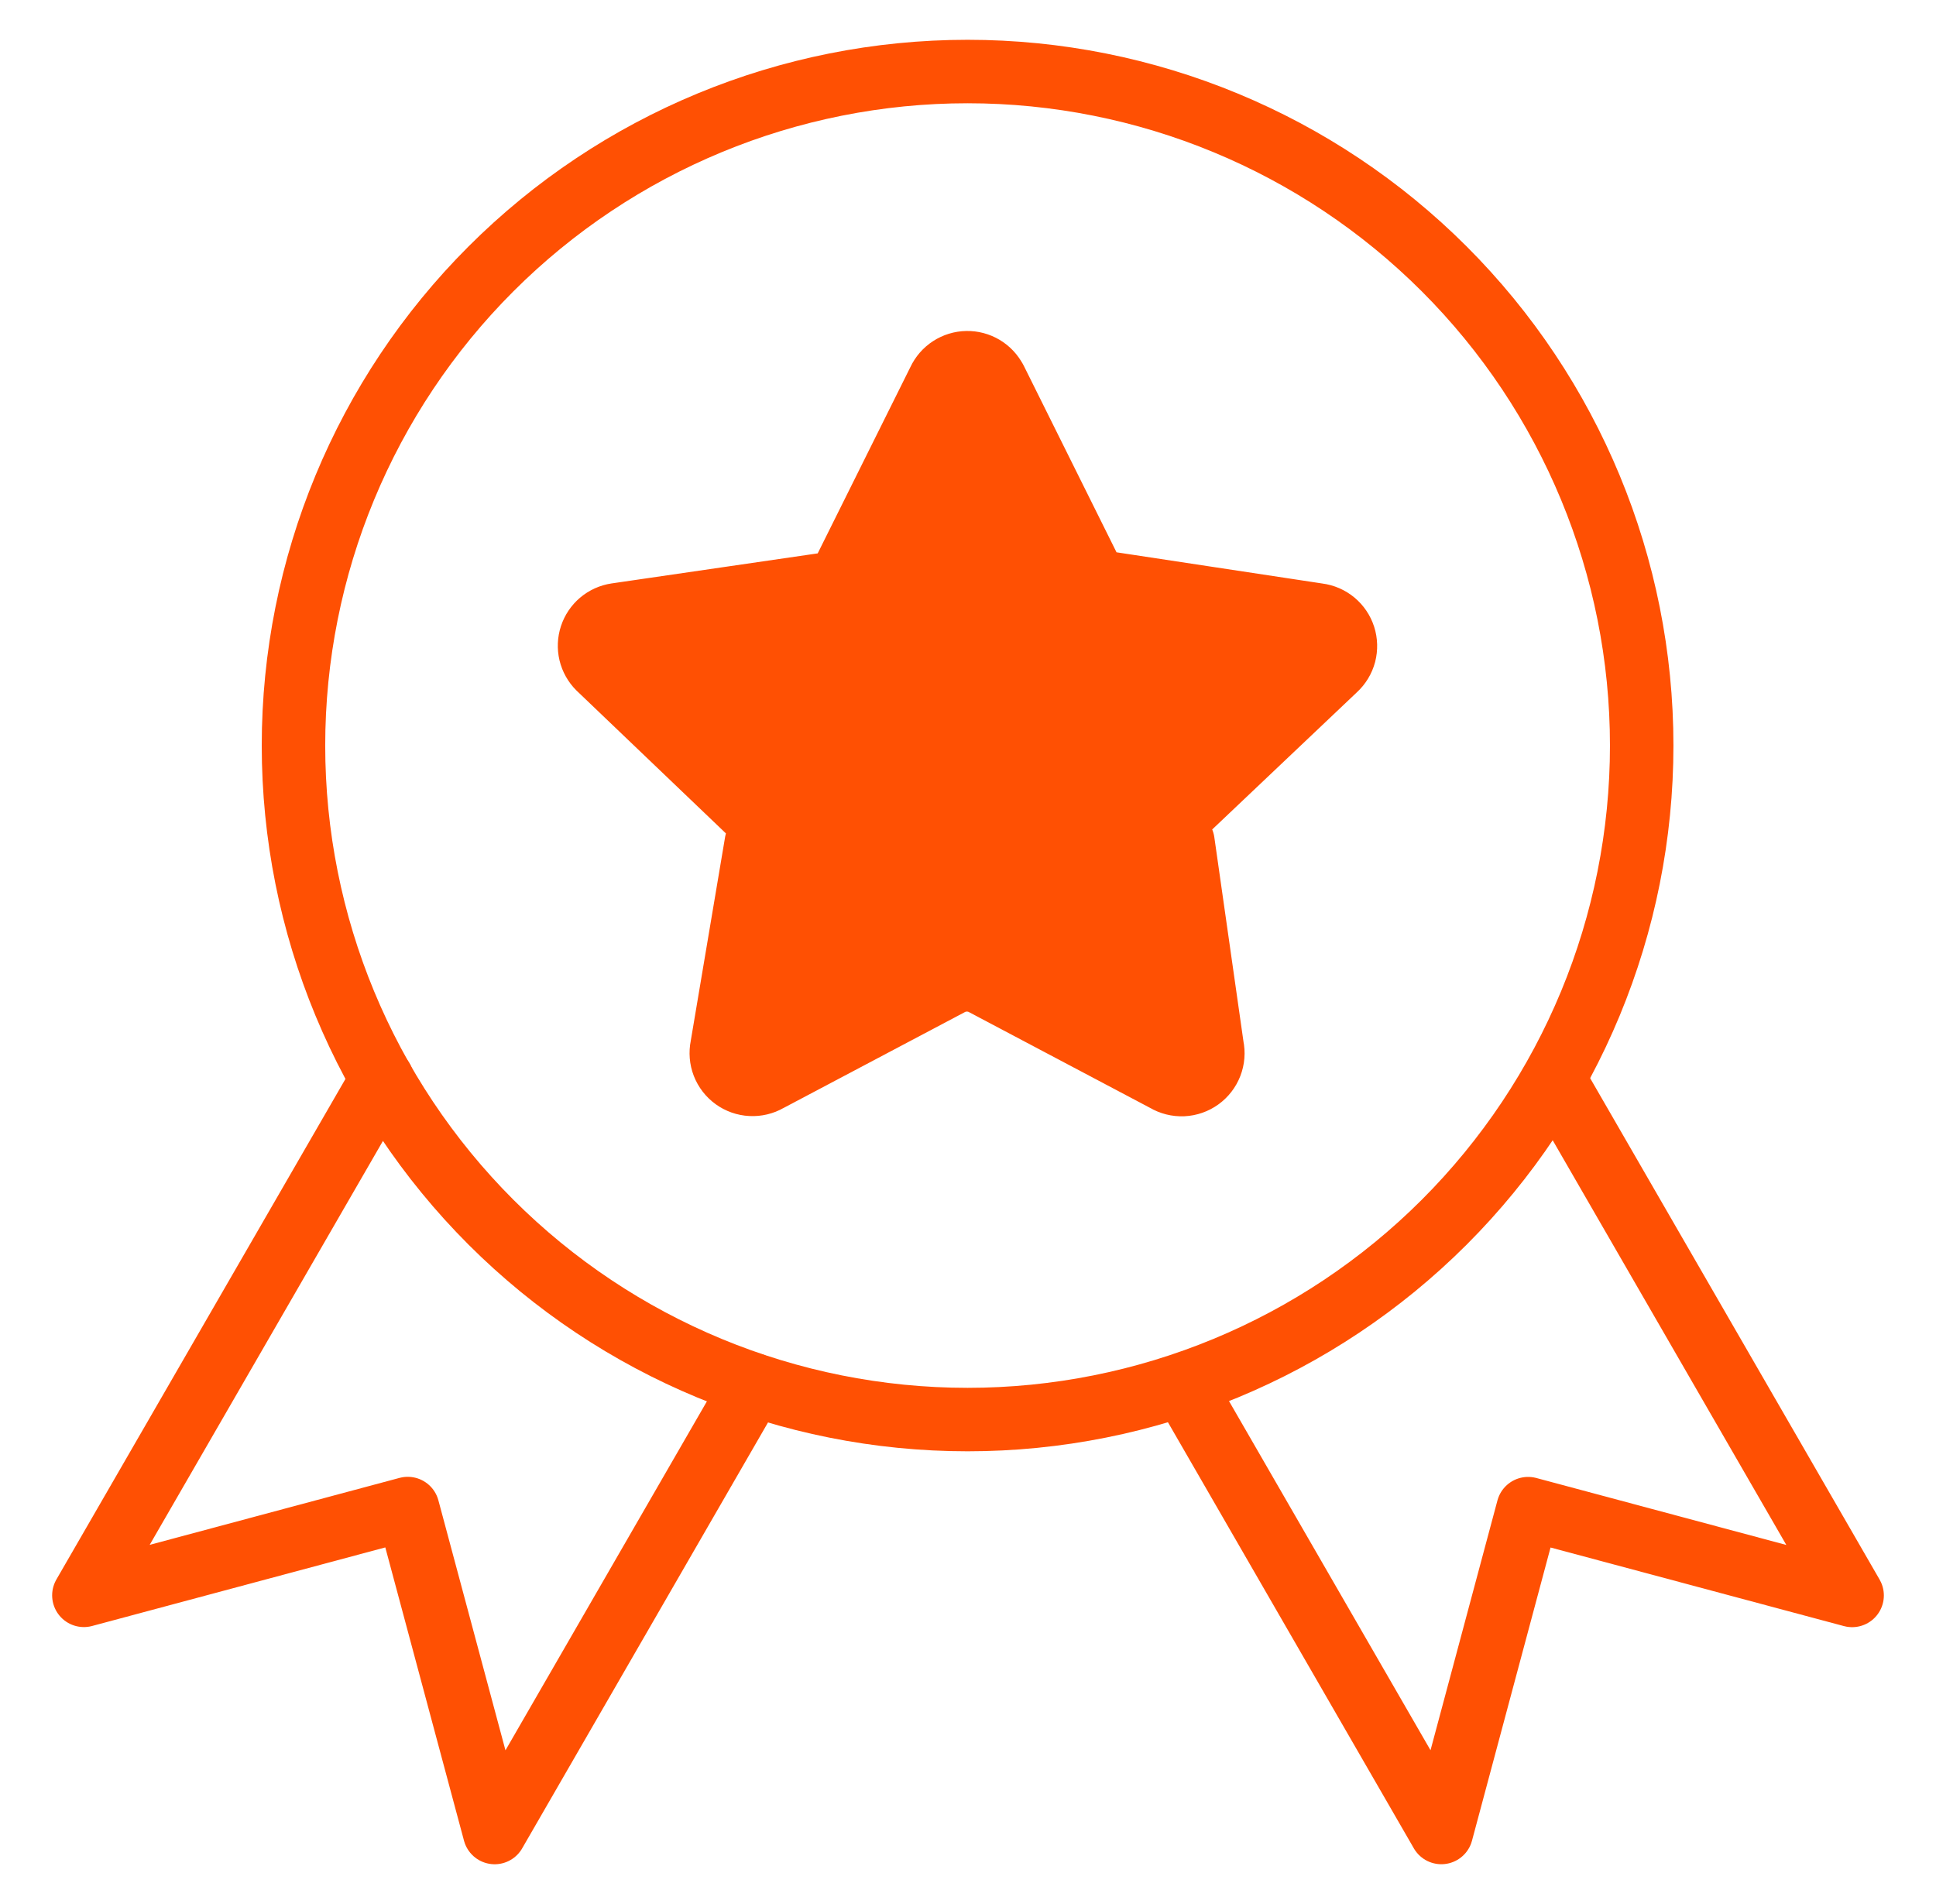 <svg width="61" height="60" viewBox="0 0 61 60" fill="none" xmlns="http://www.w3.org/2000/svg">
<path d="M48.971 34.016L58.357 50.276L48.148 47.541L45.414 57.746L37.28 43.65" stroke="#FF5003" stroke-width="2" stroke-linecap="round" stroke-linejoin="round"/>
<path d="M51.727 23.494C51.727 29.127 49.489 34.53 45.506 38.513C41.523 42.496 36.12 44.734 30.487 44.734C24.854 44.734 19.451 42.496 15.468 38.513C11.485 34.53 9.247 29.127 9.247 23.494C9.247 17.861 11.485 12.458 15.468 8.475C19.451 4.492 24.854 2.254 30.487 2.254C36.12 2.254 41.523 4.492 45.506 8.475C49.489 12.458 51.727 17.861 51.727 23.494Z" stroke="#FF5003" stroke-width="2" stroke-linecap="round" stroke-linejoin="round"/>
<path d="M31.357 11.96L34.284 17.849C34.349 17.997 34.453 18.126 34.584 18.222C34.715 18.317 34.869 18.377 35.03 18.393L41.531 19.379C41.717 19.403 41.893 19.479 42.037 19.599C42.181 19.719 42.288 19.878 42.345 20.056C42.402 20.235 42.407 20.426 42.36 20.608C42.312 20.789 42.213 20.953 42.076 21.08L37.271 25.636C37.199 25.773 37.162 25.925 37.162 26.08C37.162 26.234 37.199 26.386 37.271 26.523L38.193 32.986C38.233 33.173 38.217 33.368 38.148 33.547C38.079 33.725 37.96 33.88 37.804 33.992C37.649 34.104 37.464 34.168 37.273 34.177C37.082 34.185 36.892 34.138 36.727 34.04L30.941 30.98C30.792 30.913 30.63 30.878 30.466 30.878C30.302 30.878 30.14 30.913 29.99 30.98L24.204 34.04C24.04 34.135 23.851 34.18 23.661 34.17C23.471 34.161 23.288 34.096 23.134 33.985C22.98 33.873 22.862 33.72 22.793 33.543C22.724 33.365 22.709 33.172 22.747 32.986L23.836 26.523C23.883 26.373 23.892 26.213 23.862 26.058C23.832 25.903 23.764 25.758 23.664 25.636L18.864 21.046C18.735 20.917 18.645 20.755 18.602 20.578C18.56 20.4 18.568 20.215 18.625 20.042C18.682 19.869 18.785 19.715 18.924 19.597C19.064 19.479 19.233 19.402 19.413 19.375L25.914 18.427C26.076 18.411 26.23 18.352 26.361 18.256C26.492 18.16 26.595 18.032 26.66 17.883L29.587 11.999C29.665 11.832 29.788 11.69 29.943 11.589C30.097 11.489 30.277 11.433 30.461 11.43C30.646 11.426 30.827 11.475 30.986 11.569C31.144 11.664 31.273 11.801 31.357 11.965V11.96Z" fill="#FF5003"/>
<path d="M31.357 11.96L34.284 17.849C34.349 17.997 34.453 18.126 34.584 18.222C34.715 18.317 34.869 18.377 35.03 18.393L41.531 19.379C41.717 19.403 41.893 19.479 42.037 19.599C42.181 19.719 42.288 19.878 42.345 20.056C42.402 20.235 42.407 20.426 42.36 20.608C42.312 20.789 42.213 20.953 42.076 21.08L37.271 25.636C37.199 25.773 37.162 25.925 37.162 26.08C37.162 26.234 37.199 26.386 37.271 26.523L38.193 32.986C38.233 33.173 38.217 33.368 38.148 33.547C38.079 33.725 37.96 33.88 37.804 33.992C37.649 34.104 37.464 34.168 37.273 34.177C37.082 34.185 36.892 34.138 36.727 34.04L30.941 30.98C30.792 30.913 30.63 30.878 30.466 30.878C30.302 30.878 30.14 30.913 29.99 30.98L24.204 34.04C24.04 34.135 23.851 34.18 23.661 34.17C23.471 34.161 23.288 34.096 23.134 33.985C22.98 33.873 22.862 33.72 22.793 33.543C22.724 33.365 22.709 33.172 22.747 32.986L23.836 26.523C23.883 26.373 23.892 26.213 23.862 26.058C23.832 25.903 23.764 25.758 23.664 25.636L18.864 21.046C18.735 20.917 18.645 20.755 18.602 20.578C18.56 20.4 18.568 20.215 18.625 20.042C18.682 19.869 18.785 19.715 18.924 19.597C19.064 19.479 19.233 19.402 19.413 19.375L25.914 18.427C26.076 18.411 26.23 18.352 26.361 18.256C26.492 18.16 26.595 18.032 26.66 17.883L29.587 11.999C29.665 11.832 29.788 11.69 29.943 11.589C30.097 11.489 30.277 11.433 30.461 11.43C30.646 11.426 30.827 11.475 30.986 11.569C31.144 11.664 31.273 11.801 31.357 11.965V11.96Z" stroke="#FF5003" stroke-width="2" stroke-linecap="round" stroke-linejoin="round"/>
<path d="M12.037 34.004L2.643 50.273L12.847 47.538L15.586 57.747L23.729 43.638" stroke="#FF5003" stroke-width="2" stroke-linecap="round" stroke-linejoin="round"/>
</svg>
